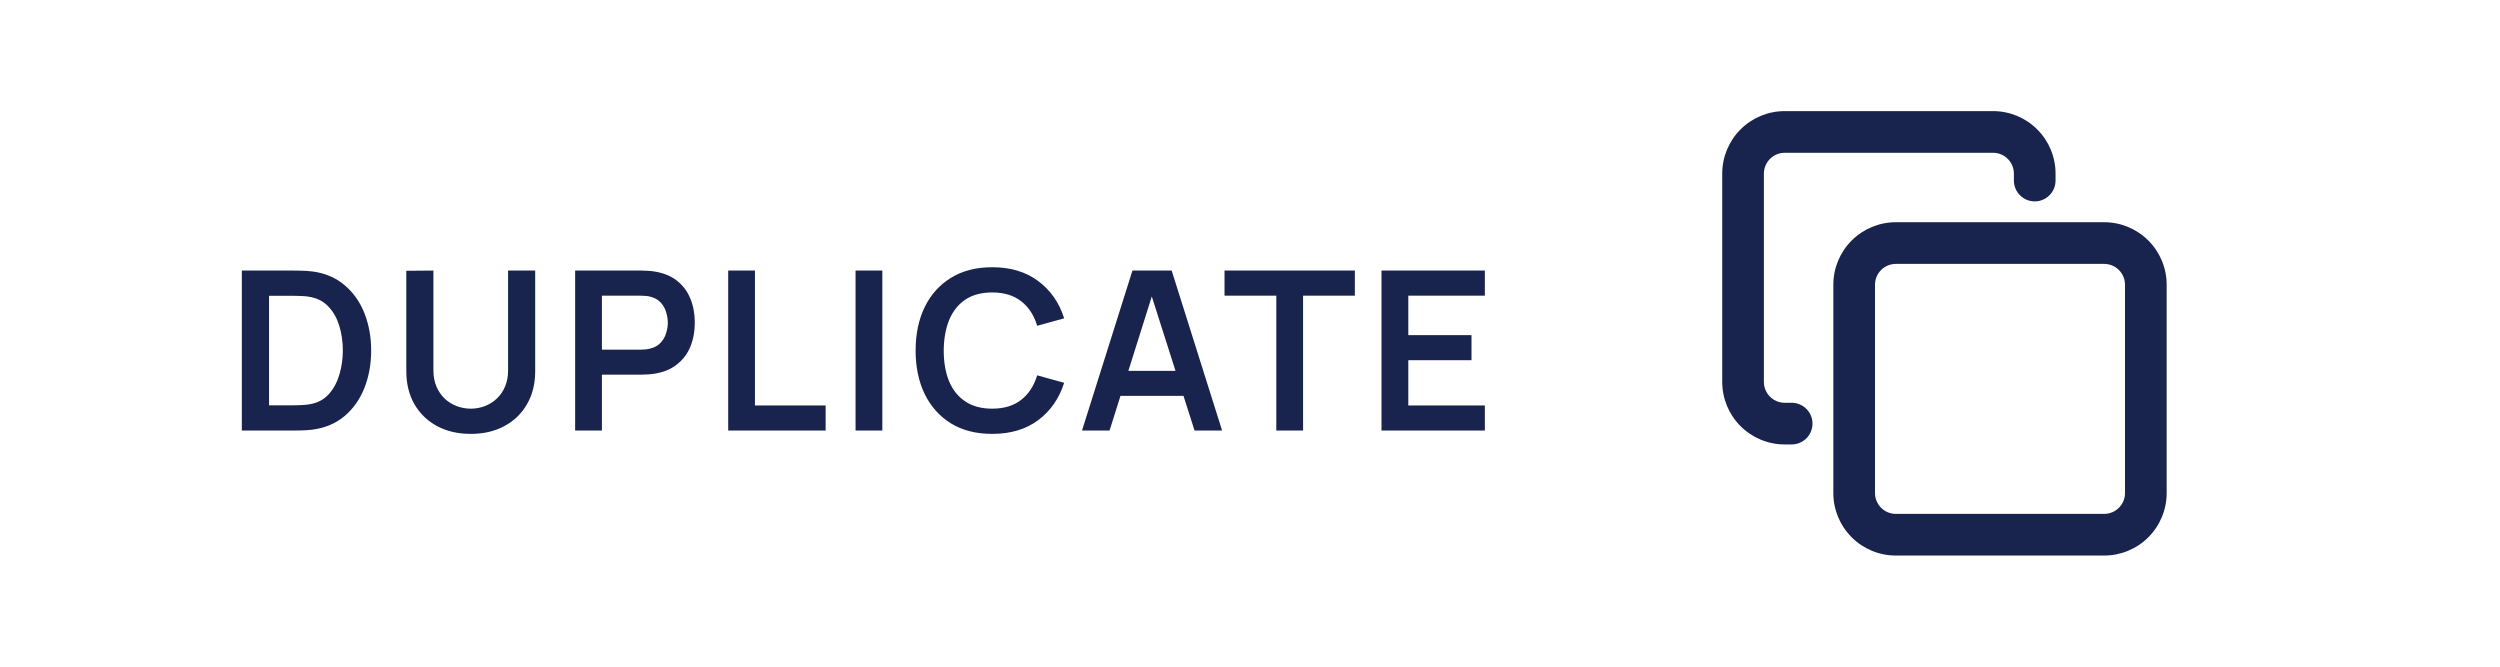 <svg width="90" height="24" viewBox="0 0 90 24" fill="none" xmlns="http://www.w3.org/2000/svg">
<path d="M8.706 15.5V9.74H10.542C10.59 9.74 10.684 9.741 10.826 9.744C10.97 9.747 11.108 9.756 11.242 9.772C11.698 9.831 12.083 9.993 12.398 10.26C12.715 10.524 12.955 10.861 13.118 11.272C13.28 11.683 13.362 12.132 13.362 12.62C13.362 13.108 13.28 13.557 13.118 13.968C12.955 14.379 12.715 14.717 12.398 14.984C12.083 15.248 11.698 15.409 11.242 15.468C11.111 15.484 10.974 15.493 10.83 15.496C10.686 15.499 10.59 15.5 10.542 15.5H8.706ZM9.686 14.592H10.542C10.622 14.592 10.723 14.589 10.846 14.584C10.971 14.579 11.082 14.567 11.178 14.548C11.45 14.497 11.671 14.376 11.842 14.184C12.012 13.992 12.138 13.759 12.218 13.484C12.3 13.209 12.342 12.921 12.342 12.62C12.342 12.308 12.3 12.015 12.218 11.74C12.135 11.465 12.007 11.235 11.834 11.048C11.663 10.861 11.444 10.743 11.178 10.692C11.082 10.671 10.971 10.659 10.846 10.656C10.723 10.651 10.622 10.648 10.542 10.648H9.686V14.592ZM16.947 15.62C16.489 15.62 16.085 15.527 15.735 15.34C15.389 15.153 15.117 14.891 14.919 14.552C14.725 14.213 14.627 13.816 14.627 13.36V9.748L15.603 9.74V13.336C15.603 13.552 15.639 13.745 15.711 13.916C15.786 14.087 15.886 14.232 16.011 14.352C16.137 14.469 16.281 14.559 16.443 14.62C16.606 14.681 16.774 14.712 16.947 14.712C17.126 14.712 17.295 14.681 17.455 14.62C17.618 14.556 17.762 14.465 17.887 14.348C18.013 14.228 18.111 14.083 18.183 13.912C18.255 13.741 18.291 13.549 18.291 13.336V9.74H19.267V13.36C19.267 13.816 19.169 14.213 18.971 14.552C18.777 14.891 18.505 15.153 18.155 15.34C17.809 15.527 17.406 15.62 16.947 15.62ZM20.705 15.5V9.74H23.085C23.141 9.74 23.213 9.743 23.301 9.748C23.389 9.751 23.471 9.759 23.545 9.772C23.878 9.823 24.153 9.933 24.369 10.104C24.588 10.275 24.749 10.491 24.853 10.752C24.96 11.011 25.013 11.299 25.013 11.616C25.013 11.931 24.96 12.219 24.853 12.48C24.747 12.739 24.584 12.953 24.365 13.124C24.149 13.295 23.876 13.405 23.545 13.456C23.471 13.467 23.388 13.475 23.297 13.48C23.209 13.485 23.139 13.488 23.085 13.488H21.669V15.5H20.705ZM21.669 12.588H23.045C23.099 12.588 23.159 12.585 23.225 12.58C23.292 12.575 23.353 12.564 23.409 12.548C23.569 12.508 23.695 12.437 23.785 12.336C23.878 12.235 23.944 12.12 23.981 11.992C24.021 11.864 24.041 11.739 24.041 11.616C24.041 11.493 24.021 11.368 23.981 11.24C23.944 11.109 23.878 10.993 23.785 10.892C23.695 10.791 23.569 10.72 23.409 10.68C23.353 10.664 23.292 10.655 23.225 10.652C23.159 10.647 23.099 10.644 23.045 10.644H21.669V12.588ZM26.215 15.5V9.74H27.178V14.596H29.723V15.5H26.215ZM30.8 15.5V9.74H31.764V15.5H30.8ZM35.718 15.62C35.142 15.62 34.649 15.495 34.238 15.244C33.828 14.991 33.512 14.639 33.29 14.188C33.072 13.737 32.962 13.215 32.962 12.62C32.962 12.025 33.072 11.503 33.29 11.052C33.512 10.601 33.828 10.251 34.238 10C34.649 9.747 35.142 9.62 35.718 9.62C36.382 9.62 36.936 9.787 37.378 10.12C37.821 10.451 38.132 10.897 38.31 11.46L37.338 11.728C37.226 11.352 37.036 11.059 36.766 10.848C36.497 10.635 36.148 10.528 35.718 10.528C35.332 10.528 35.009 10.615 34.75 10.788C34.494 10.961 34.301 11.205 34.17 11.52C34.042 11.832 33.977 12.199 33.974 12.62C33.974 13.041 34.038 13.409 34.166 13.724C34.297 14.036 34.492 14.279 34.75 14.452C35.009 14.625 35.332 14.712 35.718 14.712C36.148 14.712 36.497 14.605 36.766 14.392C37.036 14.179 37.226 13.885 37.338 13.512L38.31 13.78C38.132 14.343 37.821 14.791 37.378 15.124C36.936 15.455 36.382 15.62 35.718 15.62ZM38.952 15.5L40.768 9.74H42.18L43.996 15.5H43.004L41.356 10.332H41.572L39.944 15.5H38.952ZM39.964 14.252V13.352H42.988V14.252H39.964ZM45.947 15.5V10.644H44.083V9.74H48.775V10.644H46.911V15.5H45.947ZM49.734 15.5V9.74H53.455V10.644H50.699V12.064H52.974V12.968H50.699V14.596H53.455V15.5H49.734Z" fill="#18244E"/>
<path d="M64.25 4C63.653 4 63.081 4.237 62.659 4.659C62.237 5.081 62 5.653 62 6.25V13.75C62 14.347 62.237 14.919 62.659 15.341C63.081 15.763 63.653 16 64.25 16H64.5C64.699 16 64.89 15.921 65.03 15.78C65.171 15.64 65.25 15.449 65.25 15.25C65.25 15.051 65.171 14.86 65.03 14.72C64.89 14.579 64.699 14.5 64.5 14.5H64.25C64.051 14.5 63.86 14.421 63.72 14.28C63.579 14.14 63.5 13.949 63.5 13.75V6.25C63.5 6.051 63.579 5.86 63.72 5.72C63.86 5.579 64.051 5.5 64.25 5.5H71.75C71.949 5.5 72.14 5.579 72.28 5.72C72.421 5.86 72.5 6.051 72.5 6.25V6.5C72.5 6.699 72.579 6.89 72.72 7.03C72.86 7.171 73.051 7.25 73.25 7.25C73.449 7.25 73.64 7.171 73.78 7.03C73.921 6.89 74 6.699 74 6.5V6.25C74 5.653 73.763 5.081 73.341 4.659C72.919 4.237 72.347 4 71.75 4H64.25Z" fill="#18244E"/>
<path fill-rule="evenodd" clip-rule="evenodd" d="M68.25 8C67.653 8 67.081 8.237 66.659 8.659C66.237 9.081 66 9.653 66 10.25V17.75C66 18.347 66.237 18.919 66.659 19.341C67.081 19.763 67.653 20 68.25 20H75.75C76.347 20 76.919 19.763 77.341 19.341C77.763 18.919 78 18.347 78 17.75V10.25C78 9.653 77.763 9.081 77.341 8.659C76.919 8.237 76.347 8 75.75 8H68.25ZM67.5 10.25C67.5 10.051 67.579 9.86 67.72 9.72C67.86 9.579 68.051 9.5 68.25 9.5H75.75C75.949 9.5 76.14 9.579 76.28 9.72C76.421 9.86 76.5 10.051 76.5 10.25V17.75C76.5 17.949 76.421 18.14 76.28 18.28C76.14 18.421 75.949 18.5 75.75 18.5H68.25C68.051 18.5 67.86 18.421 67.72 18.28C67.579 18.14 67.5 17.949 67.5 17.75V10.25Z" fill="#18244E"/>
</svg>
